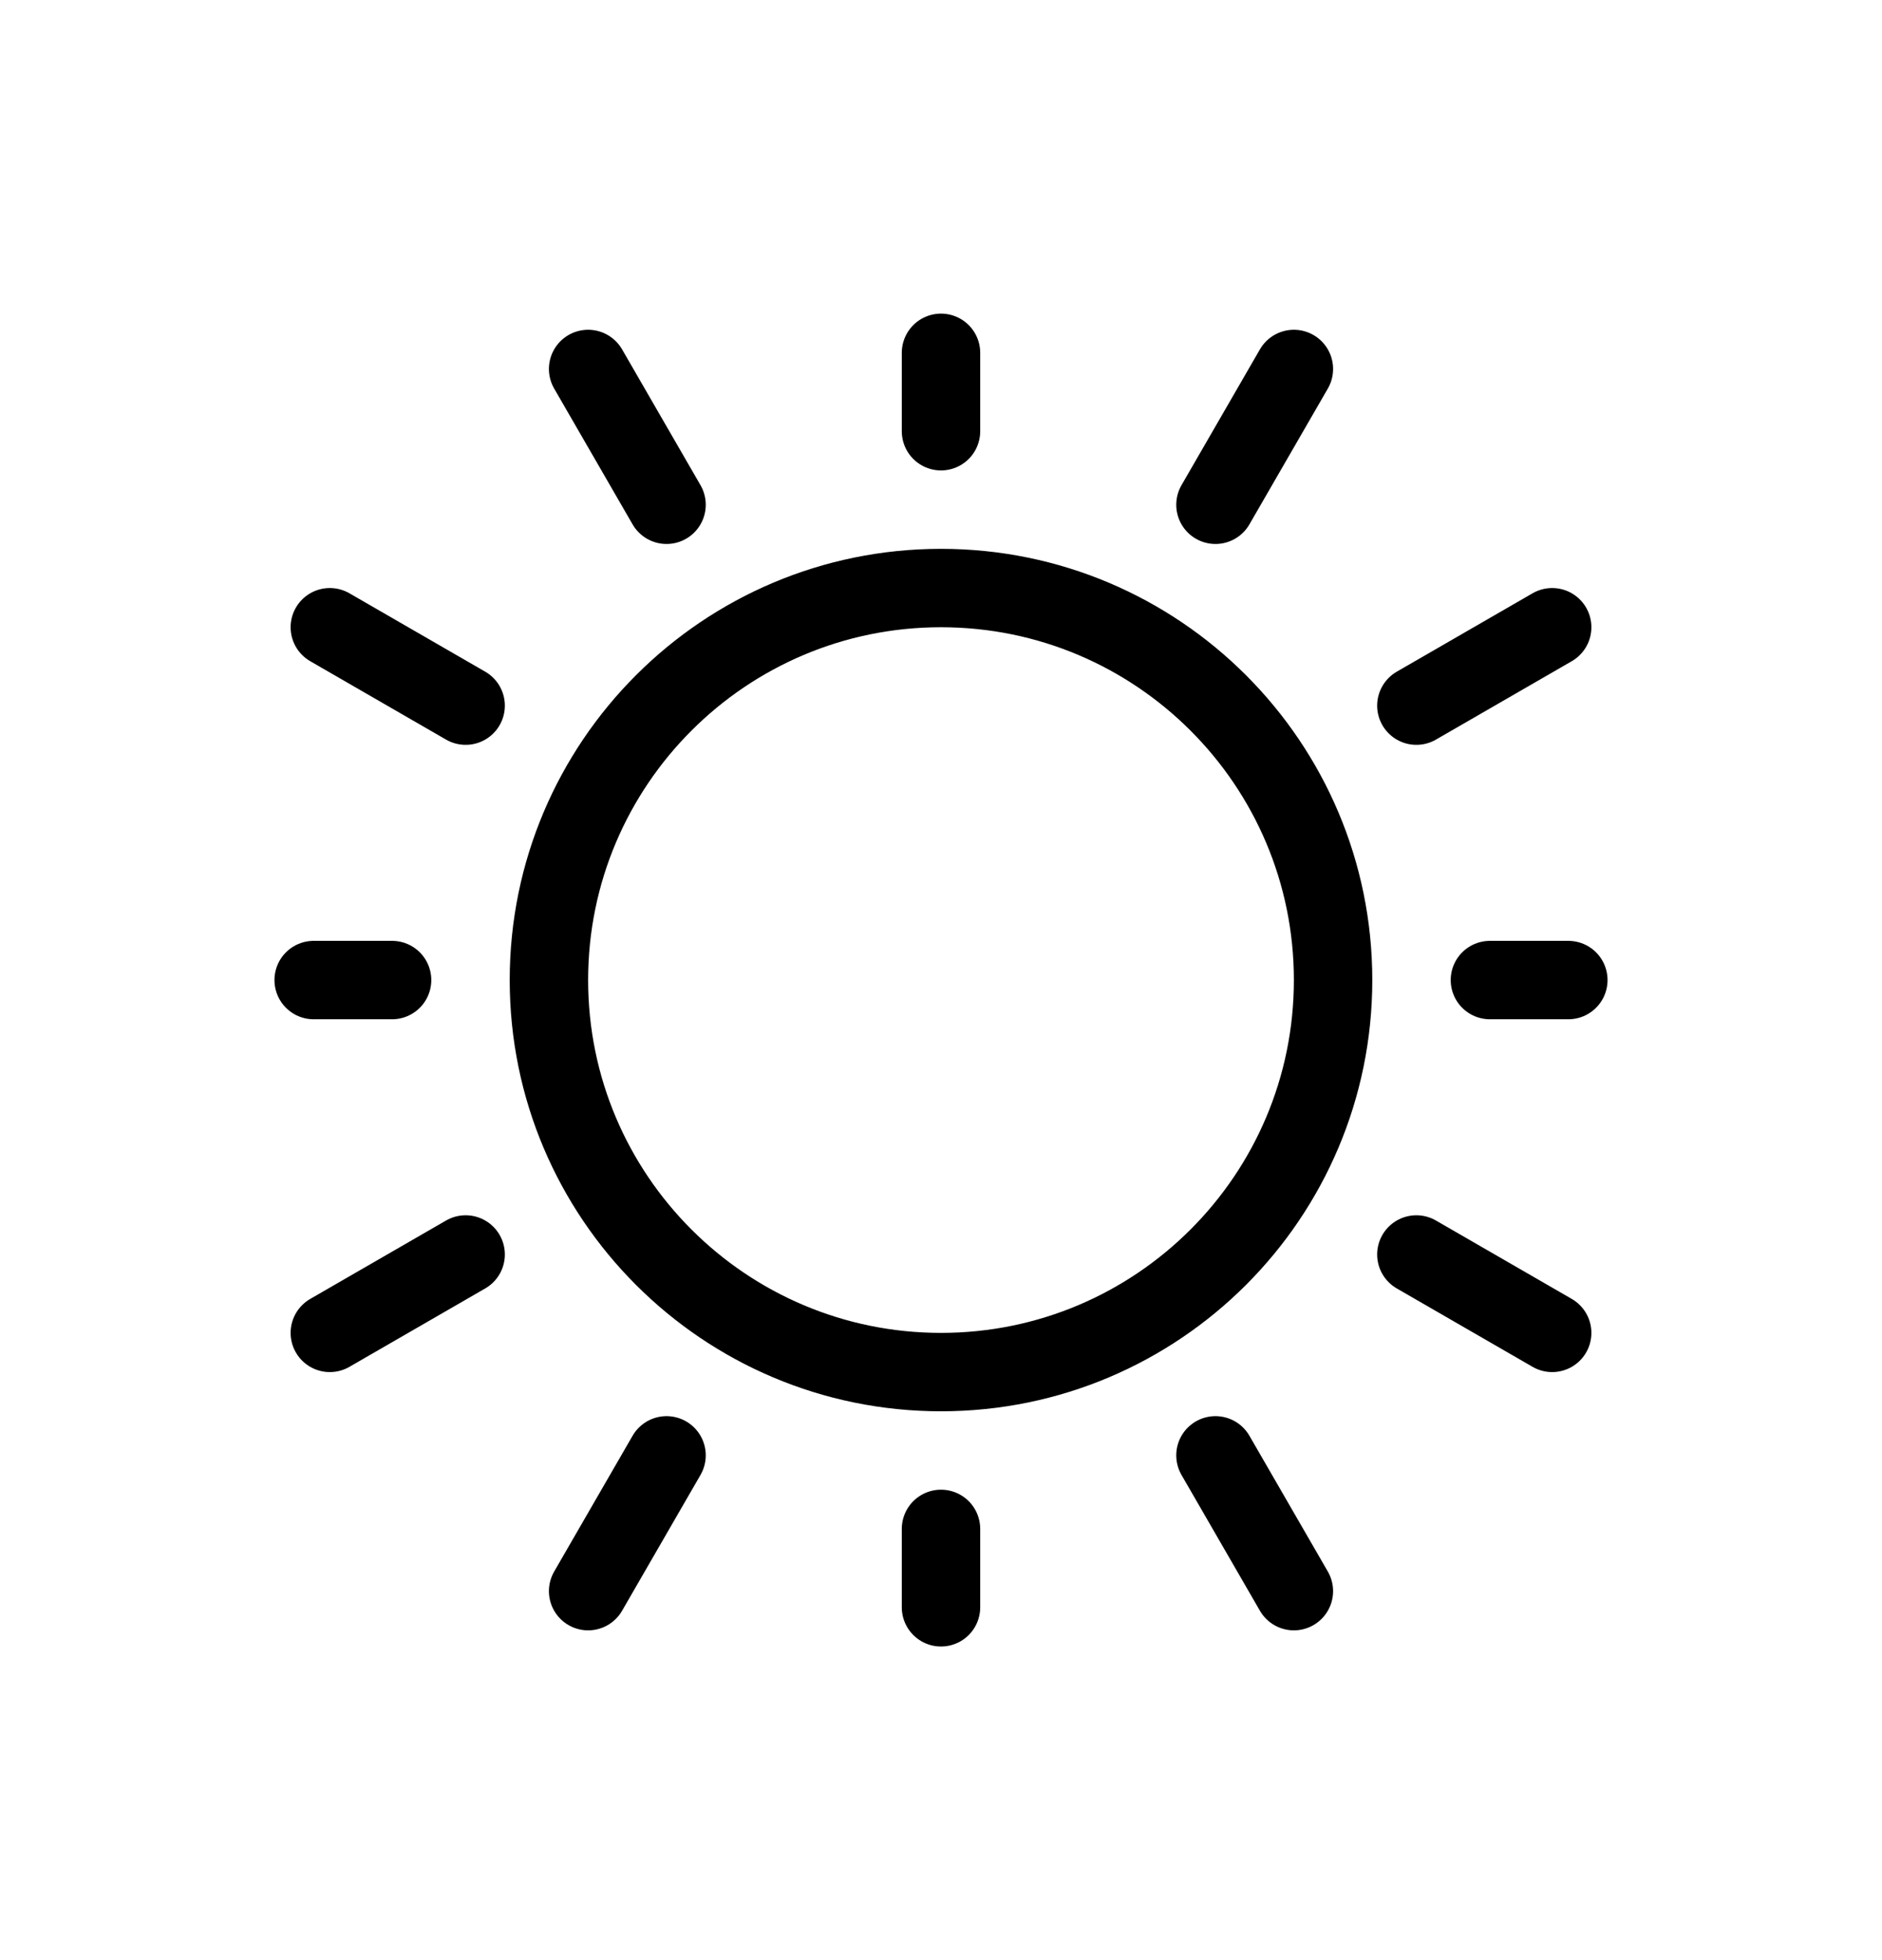 <svg width="24" height="25" viewBox="0 0 24 25" fill="none" xmlns="http://www.w3.org/2000/svg">
<path d="M12 19.5V20.5M12 4.5V5.5M5 12.5H4M20 12.5H19M5.938 16L4.206 17M19.794 8L18.062 9M18.062 16L19.794 17M4.206 8L5.938 9M15.5 18.562L16.5 20.294M7.5 4.706L8.5 6.438M8.5 18.562L7.5 20.294M16.5 4.706L15.5 6.438M17 12.5C17 15.261 14.761 17.5 12 17.5C9.239 17.5 7 15.261 7 12.5C7 9.739 9.239 7.5 12 7.5C14.761 7.5 17 9.739 17 12.5Z" stroke="currentColor" stroke-linecap="round" stroke-linejoin="round"/>
</svg>
